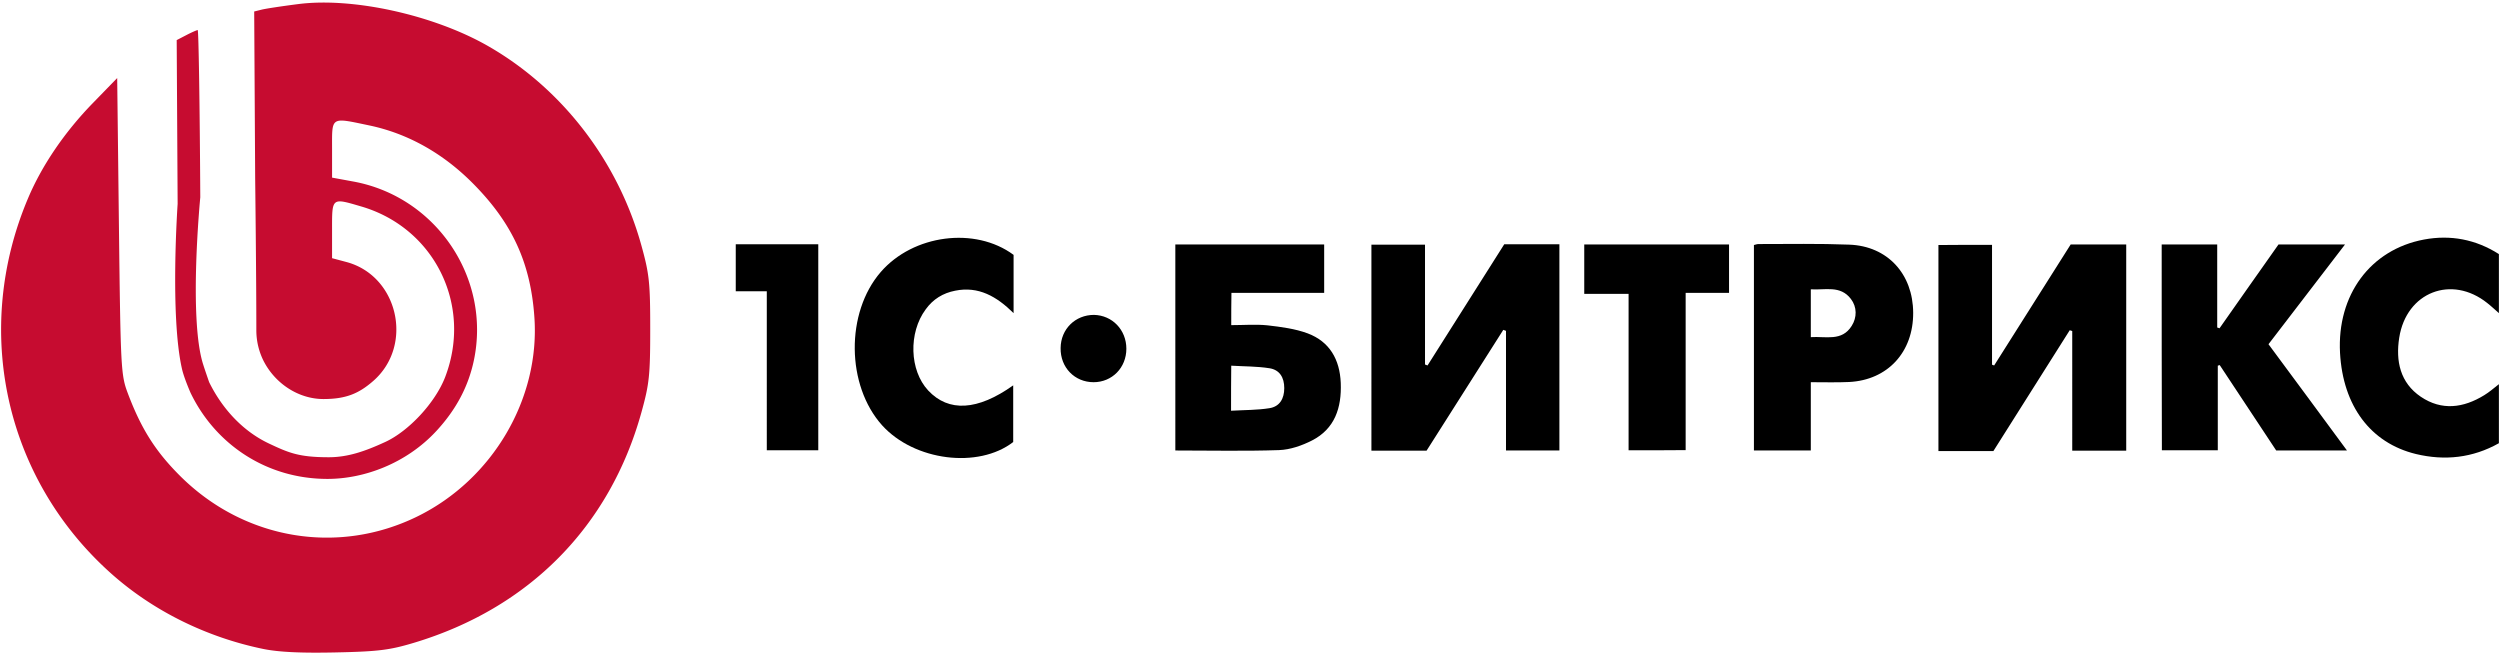 <svg width="226" height="59" fill="none" xmlns="http://www.w3.org/2000/svg"><path d="M23.777 58.661c-5.132-1.063-9.921-3.434-13.681-6.773C.444 43.316-2.54 29.848 2.56 17.866c1.252-2.942 3.288-5.929 5.81-8.523l2.224-2.287.157 13.387c.15 12.814.183 13.46.79 15.075 1.212 3.23 2.512 5.287 4.75 7.516 5.782 5.757 14.261 7.194 21.47 3.638 6.776-3.343 11.047-10.611 10.55-17.953-.333-4.932-1.991-8.548-5.572-12.151-2.707-2.725-5.893-4.504-9.36-5.23-3.53-.738-3.36-.846-3.36 2.14v2.579l1.934.356c7.492 1.38 12.447 8.737 10.885 16.162-.499 2.37-1.611 4.465-3.397 6.394-2.714 2.93-6.532 4.332-9.866 4.325-5.512-.01-10.115-3.143-12.346-7.775 0 0-.584-1.324-.772-2.142-1.105-4.812-.399-14.941-.399-14.941l-.085-14.81.874-.453c.48-.249.942-.452 1.025-.452.083 0 .188 6.802.233 15.117 0 0-1.061 10.898.25 15.075.19.603.55 1.633.55 1.633 1.15 2.343 2.993 4.405 5.388 5.54 1.818.86 2.734 1.25 5.424 1.25 1.757 0 3.314-.555 5.106-1.379 2.111-.97 4.534-3.546 5.43-5.897 2.466-6.478-.969-13.448-7.585-15.391-2.704-.794-2.65-.838-2.65 2.102v2.569l1.299.347c4.679 1.251 6.106 7.522 2.433 10.745-1.297 1.138-2.467 1.642-4.512 1.642-2.186 0-4.284-1.323-5.363-3.353a6.19 6.19 0 01-.702-2.904c0-4.892-.106-13.688-.106-13.688l-.088-15.09.672-.167c.37-.092 1.863-.319 3.318-.504 4.937-.63 12.24.985 17.147 3.792 6.689 3.828 11.75 10.402 13.858 18.002.725 2.614.806 3.374.806 7.579 0 4.186-.083 4.971-.793 7.528-2.866 10.329-10.157 17.712-20.583 20.844-2.194.659-3.221.785-7.093.867-3.124.067-5.15-.032-6.534-.319z" fill="#C60C30"/><path d="M224.854 27.4c.366.284.697.604 1.046.907V22.97c-2.092-1.334-4.375-1.761-6.763-1.317-4.862.908-7.878 5.017-7.599 10.247.262 4.786 2.754 8.148 6.867 9.144 2.597.623 5.125.356 7.495-.978v-5.337c-.436.338-.854.712-1.325.996-1.882 1.157-3.834 1.423-5.734.142-1.865-1.263-2.283-3.22-1.952-5.336.645-4.128 4.741-5.711 7.965-3.132zm-95.893 13.342h-4.985V22.116h4.845V32.95c.07.036.14.053.227.089 2.318-3.665 4.636-7.312 6.937-10.959h4.984v18.644h-4.827V29.908c-.088-.036-.157-.053-.244-.089-2.318 3.647-4.637 7.312-6.937 10.923zm51.118-18.608v10.834c.07.017.122.035.192.07 2.301-3.646 4.601-7.275 6.919-10.94h5.02v18.644h-4.88V29.926c-.07-.018-.14-.054-.227-.072-2.301 3.63-4.601 7.276-6.902 10.924h-4.967V22.15c1.551-.017 3.12-.017 4.845-.017zm-68.775 7.258c1.133 0 2.214-.09 3.277.018 1.22.142 2.492.302 3.642.73 1.97.746 2.894 2.347 2.981 4.482.087 2.242-.541 4.145-2.597 5.195-.906.462-1.97.836-2.981.872-3.102.106-6.204.035-9.376.035V22.098h13.455v4.376h-8.383c-.018.997-.018 1.886-.018 2.918zm-.017 7.738c1.22-.07 2.37-.053 3.468-.23.924-.143 1.342-.855 1.342-1.815 0-.961-.418-1.655-1.342-1.797-1.133-.178-2.283-.16-3.451-.231-.017 1.405-.017 2.65-.017 4.073z" fill="#000"/><path d="M195.416 22.098h5.02v7.507c.07.018.139.054.209.072.889-1.264 1.778-2.527 2.649-3.772.889-1.245 1.761-2.508 2.684-3.807h6.013c-2.352 3.06-4.618 6.013-6.919 9.02 2.353 3.184 4.689 6.333 7.094 9.606h-6.397c-1.69-2.544-3.398-5.141-5.106-7.72-.053.017-.122.035-.175.053v7.65h-5.054c-.018-6.156-.018-12.33-.018-18.61zm-36.861 18.626V22.151c.14-.035.279-.089.418-.089 2.737 0 5.456-.053 8.192.054 3.468.124 5.769 2.65 5.786 6.155.018 3.558-2.3 6.084-5.786 6.262-1.115.053-2.248.018-3.468.018v6.173h-5.142zm5.142-10.247c1.359-.089 2.806.41 3.695-1.014.488-.765.488-1.708-.07-2.437-.959-1.263-2.336-.783-3.625-.872v4.323zM91.628 23.04v5.267c-1.534-1.512-3.172-2.455-5.28-2.028-1.099.213-2.005.765-2.668 1.69-1.568 2.117-1.464 5.515.227 7.33 1.847 1.974 4.462 1.831 7.686-.463v5.123c-3.154 2.437-8.94 1.708-11.852-1.512-3.241-3.611-3.311-10.176-.121-13.858 2.928-3.38 8.522-4.128 12.008-1.548zm55.596 17.666V26.563h-4.008v-4.465h13.089v4.376h-3.922V40.69c-1.742.017-3.416.017-5.159.017zM66.512 22.08h7.46v18.627h-4.654V26.331h-2.806V22.08zm35.311 9.447c0 1.708-1.289 3.024-2.963 3.024-1.708 0-3.015-1.334-2.98-3.095.017-1.708 1.325-2.99 3.015-2.99 1.656.036 2.928 1.353 2.928 3.06z" fill="#000"/></svg>